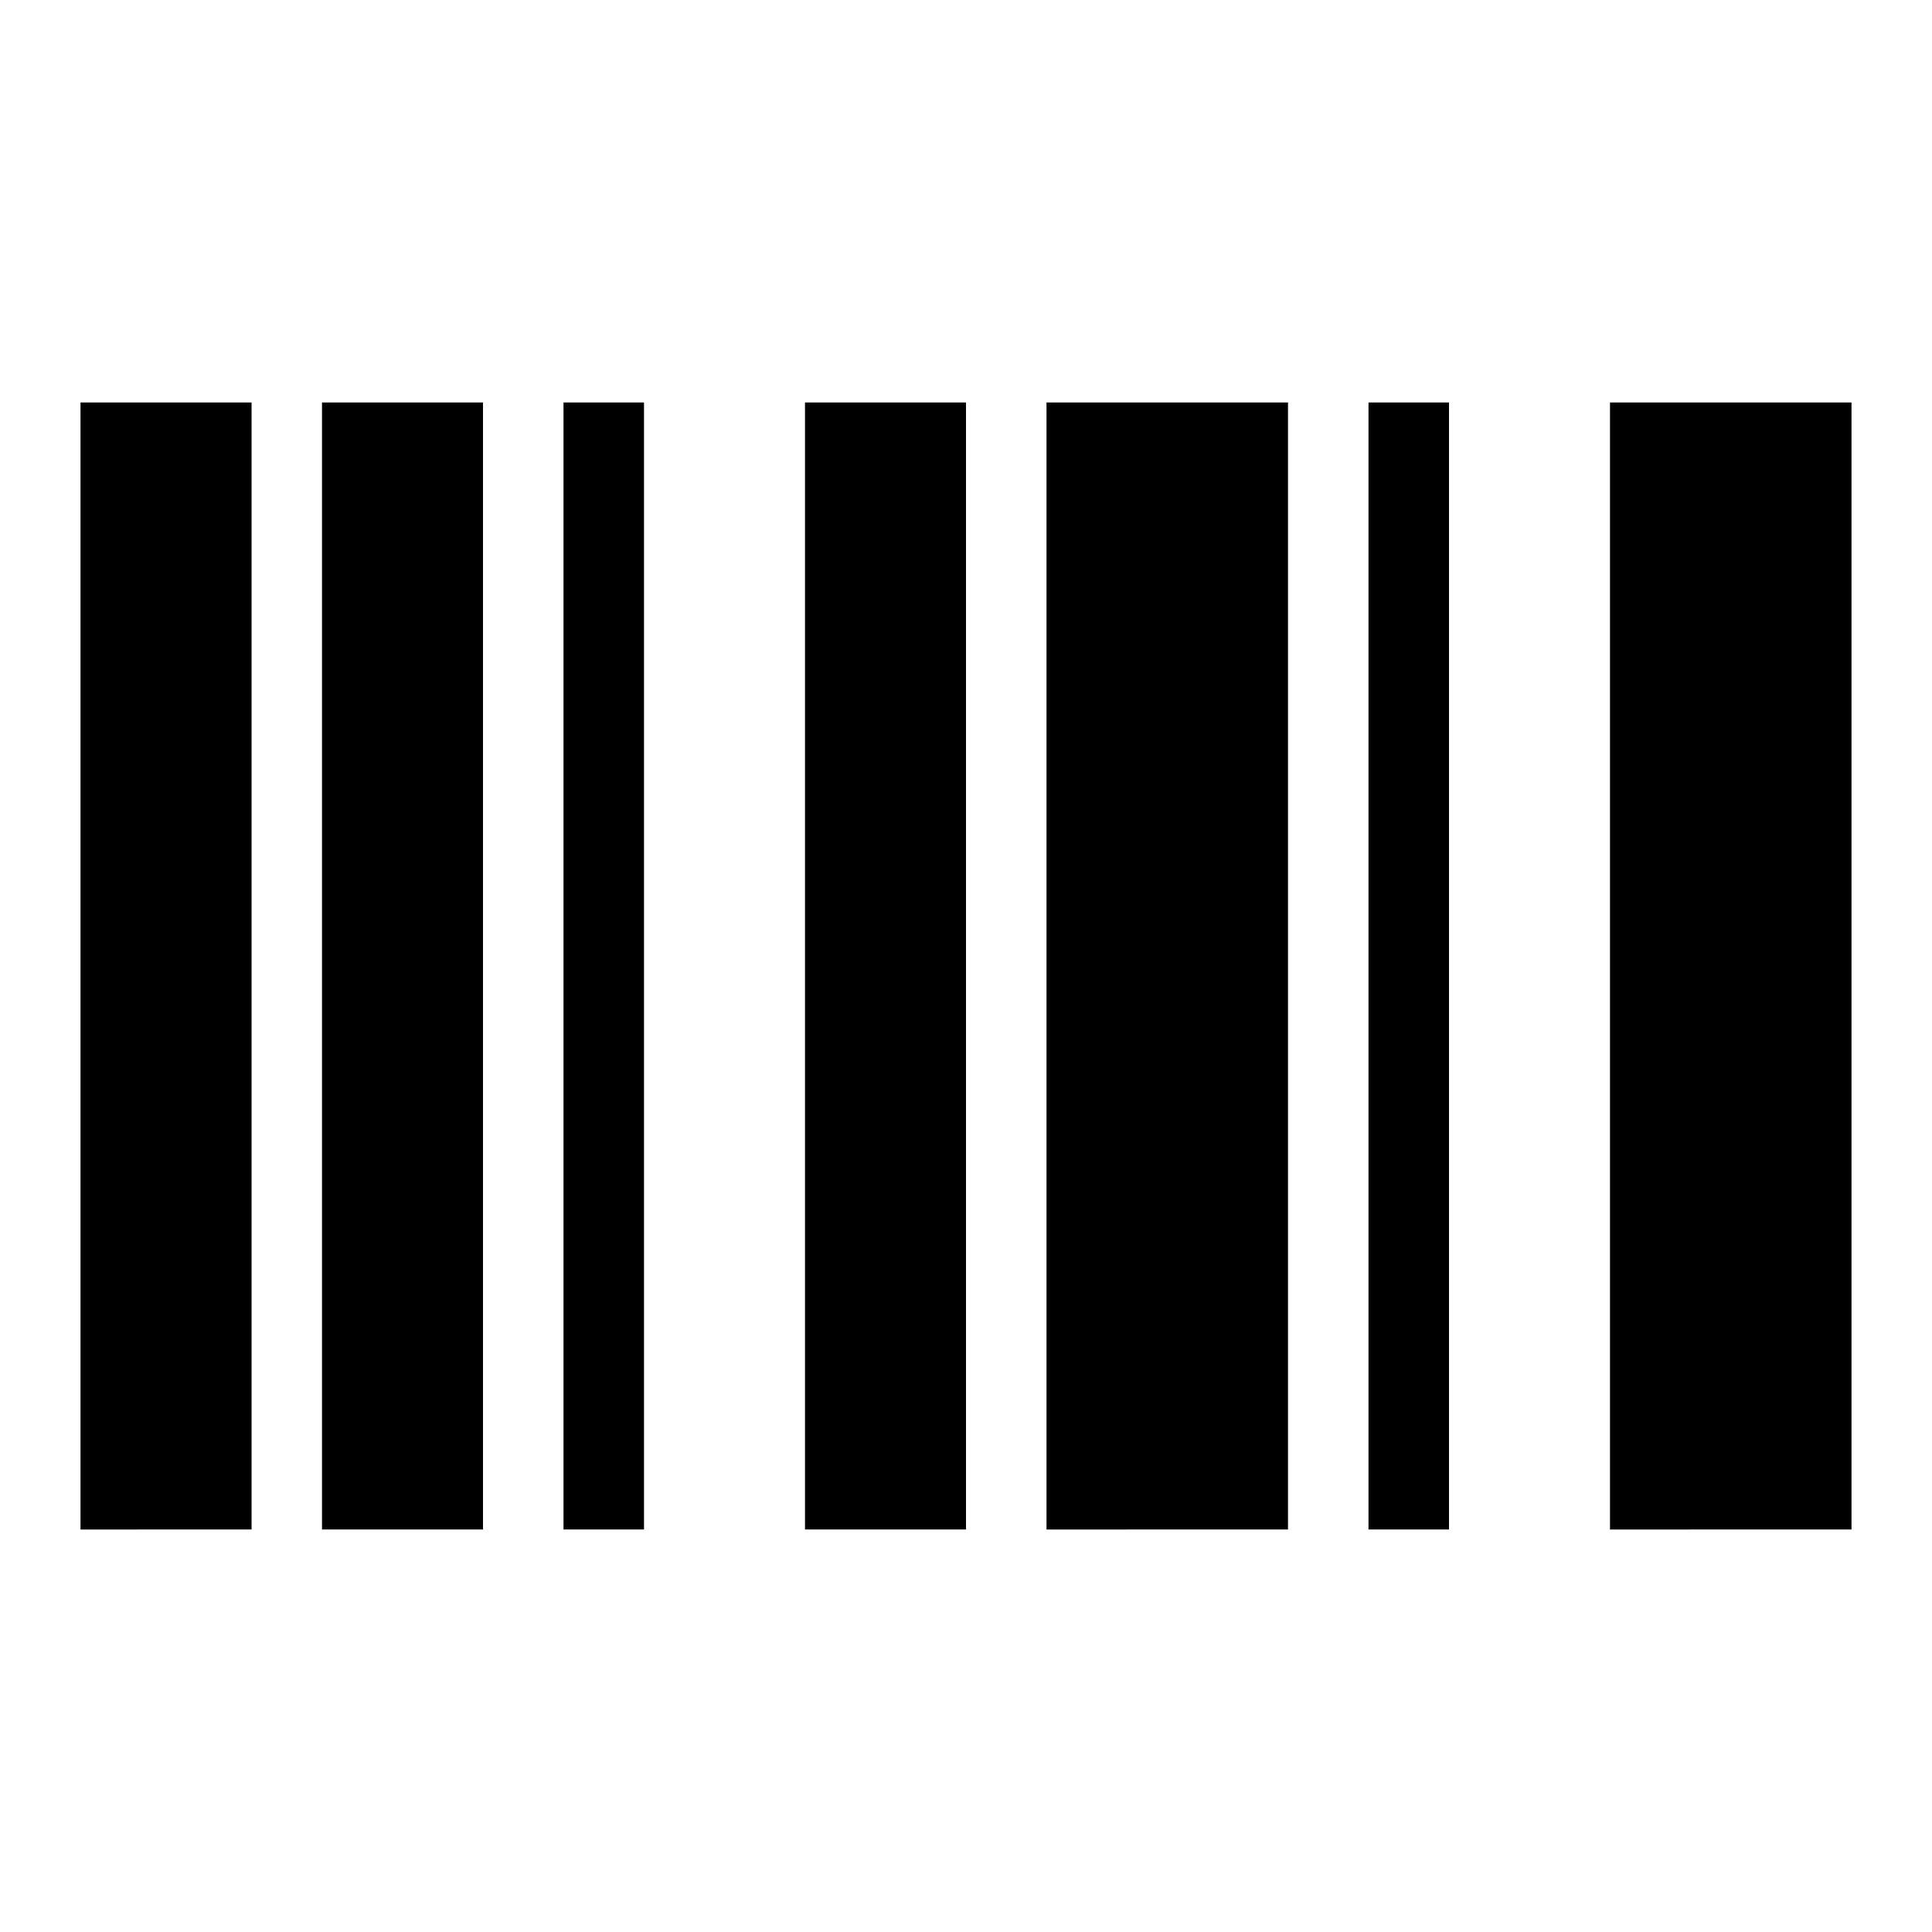 <svg xmlns="http://www.w3.org/2000/svg" height="48" viewBox="0 96 960 960" width="48"><path d="M40 856V296h85v560H40Zm120 0V296h80v560h-80Zm120 0V296h40v560h-40Zm120 0V296h80v560h-80Zm120 0V296h120v560H520Zm160 0V296h40v560h-40Zm120 0V296h120v560H800Z"/></svg>